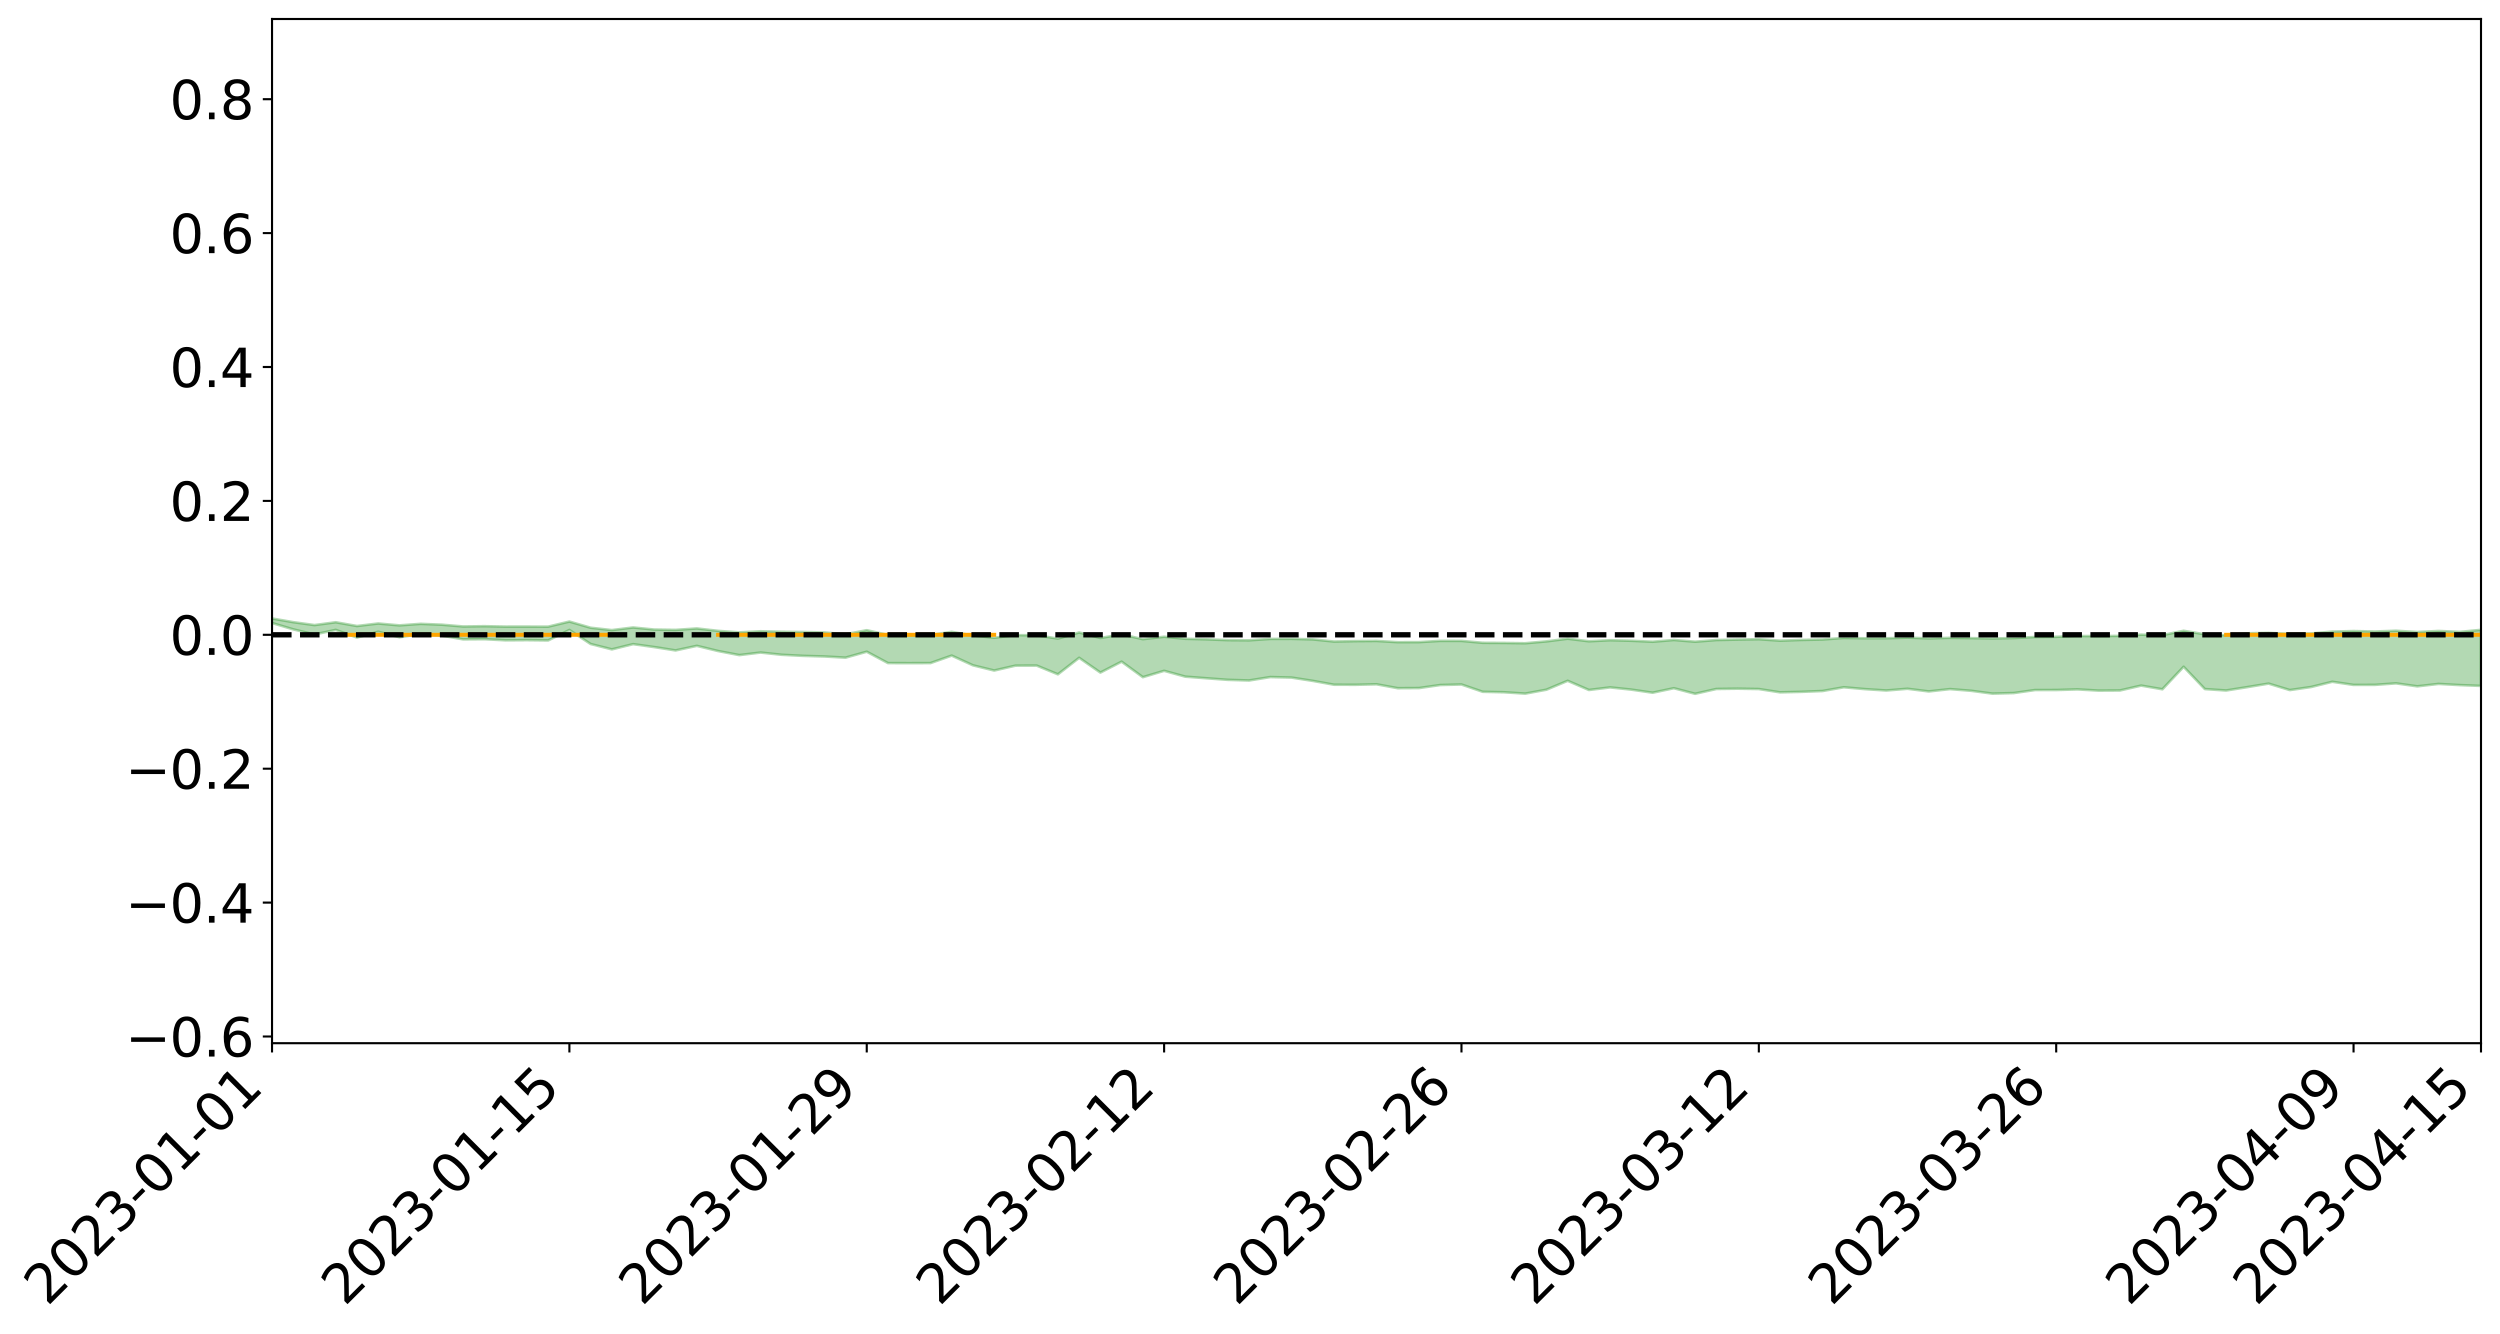 <?xml version="1.0" encoding="utf-8" standalone="no"?>
<!DOCTYPE svg PUBLIC "-//W3C//DTD SVG 1.1//EN"
  "http://www.w3.org/Graphics/SVG/1.1/DTD/svg11.dtd">
<svg xmlns:xlink="http://www.w3.org/1999/xlink" width="947.275pt" height="505.355pt" viewBox="0 0 947.275 505.355" xmlns="http://www.w3.org/2000/svg" version="1.1">
 <defs>
  <style type="text/css">*{stroke-linejoin: round; stroke-linecap: butt}</style>
 </defs>
 <g id="figure_1">
  <g id="patch_1">
   <path d="M 0 505.355 
L 947.275 505.355 
L 947.275 -0 
L 0 -0 
z
" style="fill: #ffffff"/>
  </g>
  <g id="axes_1">
   <g id="patch_2">
    <path d="M 103.075 395.28 
L 940.075 395.28 
L 940.075 7.2 
L 103.075 7.2 
z
" style="fill: #ffffff"/>
   </g>
   <g id="PolyCollection_1">
    <path d="M -4315.319 240.516 
L -4315.319 240.519 
L -4307.271 240.502 
L -4299.223 240.488 
L -4291.175 240.471 
L -4283.127 240.461 
L -4275.079 240.448 
L -4267.031 240.434 
L -4258.983 240.419 
L -4250.935 240.406 
L -4242.887 240.394 
L -4234.839 240.381 
L -4226.791 240.367 
L -4218.742 240.353 
L -4210.694 240.336 
L -4202.646 240.322 
L -4194.598 240.305 
L -4186.55 240.291 
L -4178.502 240.271 
L -4170.454 240.256 
L -4162.406 240.241 
L -4154.358 240.223 
L -4146.31 240.205 
L -4138.262 240.188 
L -4130.214 240.167 
L -4122.166 240.149 
L -4114.117 240.128 
L -4106.069 240.107 
L -4098.021 240.083 
L -4089.973 240.058 
L -4081.925 240.034 
L -4073.877 240.007 
L -4065.829 239.975 
L -4057.781 239.947 
L -4049.733 239.916 
L -4041.685 239.879 
L -4033.637 239.846 
L -4025.589 239.806 
L -4017.541 239.766 
L -4009.492 239.724 
L -4001.444 239.681 
L -3993.396 239.632 
L -3985.348 239.58 
L -3977.3 239.525 
L -3969.252 239.473 
L -3961.204 239.411 
L -3953.156 239.352 
L -3945.108 239.289 
L -3937.06 239.227 
L -3929.012 239.159 
L -3920.964 239.086 
L -3912.916 239.019 
L -3904.867 238.943 
L -3896.819 238.865 
L -3888.771 238.789 
L -3880.723 238.714 
L -3872.675 238.632 
L -3864.627 238.55 
L -3856.579 238.467 
L -3848.531 238.381 
L -3840.483 238.295 
L -3832.435 238.208 
L -3824.387 238.119 
L -3816.339 238.029 
L -3808.291 237.941 
L -3800.242 237.849 
L -3792.194 237.75 
L -3784.146 237.655 
L -3776.098 237.559 
L -3768.05 237.466 
L -3760.002 237.368 
L -3751.954 237.273 
L -3743.906 237.176 
L -3735.858 237.089 
L -3727.81 236.985 
L -3719.762 236.896 
L -3711.714 236.798 
L -3703.666 236.704 
L -3695.617 236.606 
L -3687.569 236.519 
L -3679.521 236.418 
L -3671.473 236.325 
L -3663.425 236.237 
L -3655.377 236.141 
L -3647.329 236.052 
L -3639.281 235.958 
L -3631.233 235.863 
L -3623.185 235.771 
L -3615.137 235.683 
L -3607.089 235.588 
L -3599.041 235.496 
L -3590.992 235.402 
L -3582.944 235.31 
L -3574.896 235.222 
L -3566.848 235.131 
L -3558.8 235.039 
L -3550.752 234.957 
L -3542.704 234.863 
L -3534.656 234.773 
L -3526.608 234.685 
L -3518.56 234.596 
L -3510.512 234.507 
L -3502.464 234.417 
L -3494.416 234.332 
L -3486.367 234.242 
L -3478.319 234.15 
L -3470.271 234.057 
L -3462.223 233.963 
L -3454.175 233.875 
L -3446.127 233.777 
L -3438.079 233.673 
L -3430.031 233.575 
L -3421.983 233.471 
L -3413.935 233.366 
L -3405.887 233.255 
L -3397.839 233.142 
L -3389.791 233.037 
L -3381.742 232.917 
L -3373.694 232.803 
L -3365.646 232.68 
L -3357.598 232.568 
L -3349.55 232.434 
L -3341.502 232.304 
L -3333.454 232.178 
L -3325.406 232.049 
L -3317.358 231.917 
L -3309.31 231.778 
L -3301.262 231.648 
L -3293.214 231.499 
L -3285.166 231.369 
L -3277.117 231.215 
L -3269.069 231.066 
L -3261.021 230.922 
L -3252.973 230.784 
L -3244.925 230.621 
L -3236.877 230.475 
L -3228.829 230.287 
L -3220.781 230.127 
L -3212.733 229.979 
L -3204.685 229.81 
L -3196.637 229.637 
L -3188.589 229.437 
L -3180.541 229.25 
L -3172.492 229.096 
L -3164.444 228.846 
L -3156.396 228.649 
L -3148.348 228.447 
L -3140.3 228.237 
L -3132.252 227.998 
L -3124.204 227.774 
L -3116.156 227.609 
L -3108.108 227.395 
L -3100.06 227.035 
L -3092.012 226.736 
L -3083.964 226.52 
L -3075.916 226.215 
L -3067.867 225.966 
L -3059.819 225.752 
L -3051.771 225.418 
L -3043.723 225.037 
L -3035.675 224.783 
L -3027.627 224.629 
L -3019.579 224.315 
L -3011.531 224.188 
L -3003.483 223.971 
L -2995.435 223.63 
L -2987.387 223.593 
L -2979.339 223.685 
L -2971.291 223.931 
L -2963.242 223.61 
L -2955.194 224.294 
L -2947.146 224.465 
L -2939.098 223.599 
L -2931.05 223.873 
L -2923.002 224.288 
L -2914.954 224.077 
L -2906.906 224.05 
L -2898.858 225.758 
L -2890.81 228.178 
L -2882.762 229.393 
L -2874.714 226.809 
L -2866.666 228.166 
L -2858.617 229.937 
L -2850.569 229.853 
L -2842.521 233.437 
L -2834.473 232.968 
L -2826.425 231.895 
L -2818.377 229.208 
L -2810.329 231.762 
L -2802.281 233.304 
L -2794.233 232.68 
L -2786.185 233.093 
L -2778.137 234.549 
L -2770.089 234.373 
L -2762.041 233.146 
L -2753.992 234.723 
L -2745.944 235.048 
L -2737.896 234.507 
L -2729.848 235.515 
L -2721.8 235.896 
L -2713.752 235.817 
L -2705.704 235.536 
L -2697.656 235.881 
L -2689.608 235.57 
L -2681.56 235.62 
L -2673.512 235.952 
L -2665.464 235.684 
L -2657.416 235.859 
L -2649.367 235.892 
L -2641.319 235.682 
L -2633.271 235.794 
L -2625.223 235.481 
L -2617.175 235.532 
L -2609.127 235.656 
L -2601.079 235.692 
L -2593.031 235.559 
L -2584.983 235.451 
L -2576.935 235.45 
L -2568.887 235.33 
L -2560.839 235.343 
L -2552.791 235.354 
L -2544.742 235.159 
L -2536.694 235.314 
L -2528.646 235.203 
L -2520.598 235.181 
L -2512.55 235.232 
L -2504.502 235.127 
L -2496.454 235.138 
L -2488.406 235.24 
L -2480.358 235.376 
L -2472.31 235.178 
L -2464.262 235.188 
L -2456.214 235.159 
L -2448.166 235.645 
L -2440.117 235.71 
L -2432.069 235.932 
L -2424.021 235.575 
L -2415.973 235.375 
L -2407.925 235.509 
L -2399.877 235.848 
L -2391.829 235.951 
L -2383.781 235.506 
L -2375.733 235.984 
L -2367.685 235.934 
L -2359.637 235.921 
L -2351.589 235.746 
L -2343.541 235.99 
L -2335.492 235.935 
L -2327.444 236.098 
L -2319.396 236.005 
L -2311.348 235.945 
L -2303.3 235.789 
L -2295.252 235.745 
L -2287.204 235.71 
L -2279.156 235.641 
L -2271.108 235.672 
L -2263.06 235.614 
L -2255.012 235.547 
L -2246.964 235.273 
L -2238.916 235.079 
L -2230.867 235.028 
L -2222.819 234.815 
L -2214.771 234.839 
L -2206.723 234.681 
L -2198.675 234.397 
L -2190.627 234.183 
L -2182.579 234.047 
L -2174.531 233.751 
L -2166.483 233.634 
L -2158.435 233.395 
L -2150.387 233.208 
L -2142.339 232.954 
L -2134.291 232.705 
L -2126.242 232.473 
L -2118.194 232.232 
L -2110.146 232.032 
L -2102.098 231.711 
L -2094.05 231.436 
L -2086.002 231.147 
L -2077.954 230.965 
L -2069.906 230.663 
L -2061.858 230.411 
L -2053.81 230.12 
L -2045.762 229.67 
L -2037.714 229.5 
L -2029.666 229.133 
L -2021.617 228.848 
L -2013.569 228.53 
L -2005.521 228.154 
L -1997.473 227.804 
L -1989.425 227.473 
L -1981.377 227.013 
L -1973.329 226.735 
L -1965.281 226.304 
L -1957.233 226.06 
L -1949.185 225.609 
L -1941.137 225.174 
L -1933.089 224.814 
L -1925.041 224.535 
L -1916.992 224.029 
L -1908.944 223.711 
L -1900.896 223.281 
L -1892.848 222.953 
L -1884.8 222.492 
L -1876.752 222.087 
L -1868.704 222.171 
L -1860.656 221.285 
L -1852.608 221.261 
L -1844.56 220.805 
L -1836.512 220.507 
L -1828.464 220.146 
L -1820.416 219.772 
L -1812.367 219.424 
L -1804.319 219.122 
L -1796.271 218.852 
L -1788.223 218.556 
L -1780.175 219.035 
L -1772.127 217.885 
L -1764.079 217.763 
L -1756.031 218.821 
L -1747.983 217.516 
L -1739.935 217.853 
L -1731.887 217.821 
L -1723.839 217.148 
L -1715.791 217.414 
L -1707.742 218.183 
L -1699.694 217.724 
L -1691.646 217.592 
L -1683.598 218.155 
L -1675.55 218.095 
L -1667.502 218.471 
L -1659.454 219.013 
L -1651.406 219.699 
L -1643.358 221.505 
L -1635.31 221.128 
L -1627.262 222.086 
L -1619.214 222.836 
L -1611.166 223.3 
L -1603.117 224.263 
L -1595.069 224.834 
L -1587.021 223.742 
L -1578.973 224.791 
L -1570.925 226.283 
L -1562.877 226.989 
L -1554.829 227.143 
L -1546.781 228.983 
L -1538.733 229.078 
L -1530.685 229.422 
L -1522.637 229.386 
L -1514.589 230.848 
L -1506.541 230.288 
L -1498.492 230.033 
L -1490.444 231.13 
L -1482.396 232.243 
L -1474.348 231.907 
L -1466.3 232.398 
L -1458.252 232.544 
L -1450.204 232.507 
L -1442.156 232.309 
L -1434.108 232.539 
L -1426.06 232.621 
L -1418.012 233.637 
L -1409.964 232.921 
L -1401.916 233.797 
L -1393.867 233.533 
L -1385.819 233.28 
L -1377.771 233.657 
L -1369.723 233.788 
L -1361.675 233.278 
L -1353.627 233.344 
L -1345.579 233.219 
L -1337.531 233.769 
L -1329.483 233.433 
L -1321.435 233.278 
L -1313.387 233.469 
L -1305.339 233.796 
L -1297.291 233.645 
L -1289.242 233.336 
L -1281.194 233.532 
L -1273.146 233.065 
L -1265.098 233.14 
L -1257.05 233.966 
L -1249.002 233.949 
L -1240.954 233.53 
L -1232.906 233.454 
L -1224.858 233.544 
L -1216.81 233.097 
L -1208.762 233.257 
L -1200.714 233.3 
L -1192.666 233.246 
L -1184.617 233.166 
L -1176.569 232.919 
L -1168.521 233.15 
L -1160.473 233.004 
L -1152.425 233.017 
L -1144.377 232.968 
L -1136.329 233.041 
L -1128.281 232.871 
L -1120.233 232.513 
L -1112.185 232.55 
L -1104.137 232.27 
L -1096.089 231.836 
L -1088.041 232.245 
L -1079.992 231.633 
L -1071.944 231.959 
L -1063.896 231.879 
L -1055.848 231.972 
L -1047.8 231.589 
L -1039.752 231.599 
L -1031.704 231.598 
L -1023.656 231.085 
L -1015.608 231.305 
L -1007.56 231.307 
L -999.512 231.346 
L -991.464 231.147 
L -983.416 231.299 
L -975.367 231.095 
L -967.319 230.96 
L -959.271 230.585 
L -951.223 230.497 
L -943.175 230.451 
L -935.127 230.323 
L -927.079 230.392 
L -919.031 230.322 
L -910.983 230.112 
L -902.935 230.172 
L -894.887 229.987 
L -886.839 230.134 
L -878.791 230.069 
L -870.742 230.168 
L -862.694 229.909 
L -854.646 229.36 
L -846.598 229.939 
L -838.55 229.949 
L -830.502 229.848 
L -822.454 229.755 
L -814.406 229.489 
L -806.358 229.486 
L -798.31 229.314 
L -790.262 229.377 
L -782.214 229.33 
L -774.166 229.039 
L -766.117 228.734 
L -758.069 229.243 
L -750.021 229.152 
L -741.973 228.779 
L -733.925 228.988 
L -725.877 228.447 
L -717.829 228.364 
L -709.781 228.504 
L -701.733 228.092 
L -693.685 228.816 
L -685.637 228.139 
L -677.589 227.706 
L -669.541 228.076 
L -661.492 228.237 
L -653.444 228.098 
L -645.396 228.324 
L -637.348 227.957 
L -629.3 228.537 
L -621.252 228.104 
L -613.204 228.189 
L -605.156 227.882 
L -597.108 227.488 
L -589.06 227.973 
L -581.012 228.837 
L -572.964 227.764 
L -564.916 227.869 
L -556.867 227.42 
L -548.819 227.723 
L -540.771 227.483 
L -532.723 227.266 
L -524.675 227.117 
L -516.627 227.577 
L -508.579 227.352 
L -500.531 227.687 
L -492.483 227.7 
L -484.435 226.499 
L -476.387 227.033 
L -468.339 226.88 
L -460.291 227.043 
L -452.242 227.043 
L -444.194 227.781 
L -436.146 228.082 
L -428.098 228.027 
L -420.05 228.895 
L -412.002 230.362 
L -403.954 228.533 
L -395.906 228.479 
L -387.858 228.482 
L -379.81 229.019 
L -371.762 229.113 
L -363.714 229.071 
L -355.666 230.275 
L -347.617 230.693 
L -339.569 229.243 
L -331.521 230.486 
L -323.473 229.82 
L -315.425 229.396 
L -307.377 230.923 
L -299.329 230.584 
L -291.281 231.561 
L -283.233 231.23 
L -275.185 230.531 
L -267.137 231.142 
L -259.089 231.126 
L -251.041 231.727 
L -242.992 231.321 
L -234.944 232.325 
L -226.896 231.576 
L -218.848 232.101 
L -210.8 231.977 
L -202.752 232.555 
L -194.704 231.585 
L -186.656 232.595 
L -178.608 232.522 
L -170.56 233.202 
L -162.512 233.55 
L -154.464 233.585 
L -146.416 233.324 
L -138.367 233.75 
L -130.319 234.712 
L -122.271 233.746 
L -114.223 233.59 
L -106.175 233.957 
L -98.127 234.554 
L -90.079 233.636 
L -82.031 233.241 
L -73.983 234.831 
L -65.935 236.455 
L -57.887 233.751 
L -49.839 234.245 
L -41.791 234.751 
L -33.742 234.613 
L -25.694 235.886 
L -17.646 235.96 
L -9.598 235.156 
L -1.55 235.788 
L 6.498 235.951 
L 14.546 234.394 
L 22.594 234.892 
L 30.642 234.194 
L 38.69 236.667 
L 46.738 239.075 
L 54.786 238.577 
L 62.834 236.542 
L 70.883 236.316 
L 78.931 236.388 
L 86.979 236.219 
L 95.027 238.328 
L 103.075 236.062 
L 111.123 238.468 
L 119.171 240.402 
L 127.219 238.669 
L 135.267 241.585 
L 143.315 239.368 
L 151.363 241.455 
L 159.411 240.281 
L 167.459 240.841 
L 175.508 242.26 
L 183.556 242.191 
L 191.604 242.622 
L 199.652 242.562 
L 207.7 242.666 
L 215.748 238.687 
L 223.796 244.016 
L 231.844 246.054 
L 239.892 244.068 
L 247.94 245.19 
L 255.988 246.452 
L 264.036 244.716 
L 272.084 246.675 
L 280.133 248.225 
L 288.181 247.256 
L 296.229 248.104 
L 304.277 248.514 
L 312.325 248.745 
L 320.373 249.191 
L 328.421 246.936 
L 336.469 251.25 
L 344.517 251.279 
L 352.565 251.25 
L 360.613 248.408 
L 368.661 252.094 
L 376.709 254.07 
L 384.758 252.223 
L 392.806 252.193 
L 400.854 255.501 
L 408.902 249.246 
L 416.95 254.841 
L 424.998 250.706 
L 433.046 256.59 
L 441.094 254.174 
L 449.142 256.394 
L 457.19 257.005 
L 465.238 257.598 
L 473.286 257.839 
L 481.334 256.549 
L 489.383 256.743 
L 497.431 257.99 
L 505.479 259.449 
L 513.527 259.479 
L 521.575 259.28 
L 529.623 260.764 
L 537.671 260.715 
L 545.719 259.564 
L 553.767 259.358 
L 561.815 262.123 
L 569.863 262.299 
L 577.911 262.818 
L 585.959 261.336 
L 594.008 257.959 
L 602.056 261.441 
L 610.104 260.461 
L 618.152 261.306 
L 626.2 262.473 
L 634.248 260.768 
L 642.296 262.882 
L 650.344 261.06 
L 658.392 260.947 
L 666.44 261.082 
L 674.488 262.33 
L 682.536 262.147 
L 690.584 261.83 
L 698.633 260.413 
L 706.681 261.118 
L 714.729 261.634 
L 722.777 260.982 
L 730.825 261.99 
L 738.873 261.104 
L 746.921 261.751 
L 754.969 262.82 
L 763.017 262.607 
L 771.065 261.464 
L 779.113 261.454 
L 787.161 261.212 
L 795.209 261.679 
L 803.258 261.628 
L 811.306 259.779 
L 819.354 261.171 
L 827.402 252.639 
L 835.45 261.093 
L 843.498 261.634 
L 851.546 260.355 
L 859.594 259.025 
L 867.642 261.474 
L 875.69 260.319 
L 883.738 258.327 
L 891.786 259.52 
L 899.834 259.506 
L 907.883 258.93 
L 915.931 260.06 
L 923.979 259.143 
L 932.027 259.585 
L 940.075 259.895 
L 940.075 238.659 
L 940.075 238.659 
L 932.027 239.433 
L 923.979 239.078 
L 915.931 239.489 
L 907.883 238.99 
L 899.834 239.291 
L 891.786 239.114 
L 883.738 239.326 
L 875.69 240.031 
L 867.642 240.186 
L 859.594 239.799 
L 851.546 239.97 
L 843.498 240.743 
L 835.45 240.348 
L 827.402 239.009 
L 819.354 240.664 
L 811.306 240.476 
L 803.258 240.936 
L 795.209 241.043 
L 787.161 240.982 
L 779.113 241.293 
L 771.065 241.365 
L 763.017 241.774 
L 754.969 241.935 
L 746.921 241.797 
L 738.873 241.681 
L 730.825 241.909 
L 722.777 241.601 
L 714.729 241.856 
L 706.681 241.863 
L 698.633 241.723 
L 690.584 242.314 
L 682.536 242.485 
L 674.488 242.761 
L 666.44 242.209 
L 658.392 242.346 
L 650.344 242.519 
L 642.296 243.147 
L 634.248 242.496 
L 626.2 243.16 
L 618.152 242.793 
L 610.104 242.59 
L 602.056 242.987 
L 594.008 242.011 
L 585.959 243.028 
L 577.911 243.736 
L 569.863 243.614 
L 561.815 243.568 
L 553.767 242.842 
L 545.719 242.832 
L 537.671 243.304 
L 529.623 243.324 
L 521.575 242.857 
L 513.527 242.931 
L 505.479 243.086 
L 497.431 242.277 
L 489.383 242.063 
L 481.334 242.089 
L 473.286 242.628 
L 465.238 242.562 
L 457.19 242.251 
L 449.142 242.041 
L 441.094 241.275 
L 433.046 242.191 
L 424.998 240.372 
L 416.95 241.741 
L 408.902 239.658 
L 400.854 241.977 
L 392.806 240.719 
L 384.758 240.659 
L 376.709 241.659 
L 368.661 240.776 
L 360.613 239.419 
L 352.565 240.616 
L 344.517 240.587 
L 336.469 240.593 
L 328.421 238.79 
L 320.373 240.329 
L 312.325 239.653 
L 304.277 239.475 
L 296.229 239.389 
L 288.181 239.191 
L 280.133 239.624 
L 272.084 239.036 
L 264.036 238.13 
L 255.988 238.674 
L 247.94 238.55 
L 239.892 237.76 
L 231.844 238.753 
L 223.796 237.855 
L 215.748 235.518 
L 207.7 237.446 
L 199.652 237.43 
L 191.604 237.433 
L 183.556 237.269 
L 175.508 237.383 
L 167.459 236.706 
L 159.411 236.381 
L 151.363 236.962 
L 143.315 236.248 
L 135.267 237.205 
L 127.219 235.781 
L 119.171 236.852 
L 111.123 235.746 
L 103.075 234.349 
L 95.027 235.796 
L 86.979 234.542 
L 78.931 234.682 
L 70.883 234.474 
L 62.834 234.693 
L 54.786 236.073 
L 46.738 236.364 
L 38.69 234.835 
L 30.642 233.34 
L 22.594 233.734 
L 14.546 233.273 
L 6.498 234.492 
L -1.55 234.375 
L -9.598 234.035 
L -17.646 234.425 
L -25.694 234.656 
L -33.742 233.696 
L -41.791 233.611 
L -49.839 233.277 
L -57.887 232.692 
L -65.935 234.903 
L -73.983 233.911 
L -82.031 231.881 
L -90.079 232.579 
L -98.127 233.488 
L -106.175 232.982 
L -114.223 232.529 
L -122.271 232.772 
L -130.319 233.419 
L -138.367 232.777 
L -146.416 232.228 
L -154.464 232.6 
L -162.512 232.284 
L -170.56 232.105 
L -178.608 230.959 
L -186.656 231.242 
L -194.704 229.696 
L -202.752 231.08 
L -210.8 230.374 
L -218.848 230.682 
L -226.896 230.022 
L -234.944 231.003 
L -242.992 229.598 
L -251.041 230.247 
L -259.089 229.407 
L -267.137 229.479 
L -275.185 228.712 
L -283.233 229.313 
L -291.281 230.228 
L -299.329 229.019 
L -307.377 229.34 
L -315.425 227.367 
L -323.473 228.155 
L -331.521 228.768 
L -339.569 227.262 
L -347.617 229.134 
L -355.666 228.899 
L -363.714 227.171 
L -371.762 227.275 
L -379.81 227.115 
L -387.858 226.441 
L -395.906 226.842 
L -403.954 226.784 
L -412.002 229.08 
L -420.05 227.417 
L -428.098 226.296 
L -436.146 226.314 
L -444.194 225.995 
L -452.242 225.173 
L -460.291 225.325 
L -468.339 224.857 
L -476.387 225.237 
L -484.435 224.576 
L -492.483 225.924 
L -500.531 226.001 
L -508.579 225.592 
L -516.627 225.831 
L -524.675 225.181 
L -532.723 225.479 
L -540.771 225.678 
L -548.819 226.022 
L -556.867 225.557 
L -564.916 226.146 
L -572.964 225.966 
L -581.012 227.161 
L -589.06 226.164 
L -597.108 225.572 
L -605.156 226.02 
L -613.204 226.274 
L -621.252 226.176 
L -629.3 226.782 
L -637.348 226.019 
L -645.396 226.464 
L -653.444 226.136 
L -661.492 226.256 
L -669.541 225.964 
L -677.589 225.55 
L -685.637 226.131 
L -693.685 226.87 
L -701.733 225.984 
L -709.781 226.459 
L -717.829 226.206 
L -725.877 226.385 
L -733.925 227.056 
L -741.973 226.757 
L -750.021 227.254 
L -758.069 227.351 
L -766.117 226.706 
L -774.166 227.049 
L -782.214 227.412 
L -790.262 227.498 
L -798.31 227.459 
L -806.358 227.678 
L -814.406 227.618 
L -822.454 227.977 
L -830.502 228.071 
L -838.55 228.134 
L -846.598 228.176 
L -854.646 227.375 
L -862.694 228.153 
L -870.742 228.456 
L -878.791 228.309 
L -886.839 228.309 
L -894.887 228.268 
L -902.935 228.478 
L -910.983 228.375 
L -919.031 228.678 
L -927.079 228.747 
L -935.127 228.64 
L -943.175 228.723 
L -951.223 228.853 
L -959.271 228.992 
L -967.319 229.547 
L -975.367 229.593 
L -983.416 229.783 
L -991.464 229.553 
L -999.512 229.732 
L -1007.56 229.64 
L -1015.608 229.615 
L -1023.656 229.175 
L -1031.704 229.927 
L -1039.752 229.853 
L -1047.8 229.783 
L -1055.848 230.176 
L -1063.896 229.965 
L -1071.944 230.028 
L -1079.992 229.627 
L -1088.041 230.197 
L -1096.089 229.73 
L -1104.137 230.307 
L -1112.185 230.592 
L -1120.233 230.543 
L -1128.281 230.993 
L -1136.329 231.231 
L -1144.377 231.062 
L -1152.425 231.133 
L -1160.473 231.052 
L -1168.521 231.244 
L -1176.569 230.934 
L -1184.617 231.262 
L -1192.666 231.448 
L -1200.714 231.485 
L -1208.762 231.457 
L -1216.81 231.325 
L -1224.858 231.807 
L -1232.906 231.748 
L -1240.954 231.906 
L -1249.002 232.34 
L -1257.05 232.364 
L -1265.098 231.599 
L -1273.146 231.57 
L -1281.194 232.059 
L -1289.242 231.944 
L -1297.291 232.252 
L -1305.339 232.453 
L -1313.387 232.138 
L -1321.435 232.085 
L -1329.483 232.247 
L -1337.531 232.623 
L -1345.579 231.975 
L -1353.627 232.049 
L -1361.675 231.889 
L -1369.723 232.457 
L -1377.771 232.196 
L -1385.819 231.786 
L -1393.867 232.007 
L -1401.916 232.306 
L -1409.964 231.258 
L -1418.012 232.026 
L -1426.06 230.771 
L -1434.108 230.575 
L -1442.156 230.191 
L -1450.204 230.292 
L -1458.252 230.311 
L -1466.3 230.122 
L -1474.348 229.367 
L -1482.396 229.604 
L -1490.444 228.229 
L -1498.492 226.39 
L -1506.541 226.844 
L -1514.589 227.605 
L -1522.637 225.401 
L -1530.685 225.637 
L -1538.733 224.988 
L -1546.781 224.83 
L -1554.829 222.213 
L -1562.877 221.836 
L -1570.925 220.9 
L -1578.973 218.913 
L -1587.021 217.316 
L -1595.069 218.885 
L -1603.117 218.008 
L -1611.166 216.644 
L -1619.214 216.075 
L -1627.262 215.104 
L -1635.31 213.815 
L -1643.358 214.287 
L -1651.406 212.112 
L -1659.454 210.966 
L -1667.502 210.448 
L -1675.55 210.02 
L -1683.598 210.24 
L -1691.646 209.71 
L -1699.694 210.149 
L -1707.742 210.73 
L -1715.791 209.715 
L -1723.839 209.611 
L -1731.887 210.566 
L -1739.935 210.773 
L -1747.983 210.389 
L -1756.031 212.355 
L -1764.079 210.951 
L -1772.127 211.407 
L -1780.175 212.896 
L -1788.223 212.453 
L -1796.271 212.984 
L -1804.319 213.455 
L -1812.367 214.012 
L -1820.416 214.538 
L -1828.464 215.136 
L -1836.512 215.685 
L -1844.56 216.126 
L -1852.608 216.847 
L -1860.656 216.989 
L -1868.704 218.16 
L -1876.752 218.165 
L -1884.8 218.727 
L -1892.848 219.389 
L -1900.896 219.869 
L -1908.944 220.499 
L -1916.992 220.933 
L -1925.041 221.628 
L -1933.089 222.026 
L -1941.137 222.553 
L -1949.185 223.12 
L -1957.233 223.717 
L -1965.281 224.074 
L -1973.329 224.66 
L -1981.377 225.005 
L -1989.425 225.603 
L -1997.473 226.037 
L -2005.521 226.521 
L -2013.569 226.985 
L -2021.617 227.417 
L -2029.666 227.781 
L -2037.714 228.267 
L -2045.762 228.489 
L -2053.81 229.07 
L -2061.858 229.457 
L -2069.906 229.763 
L -2077.954 230.169 
L -2086.002 230.364 
L -2094.05 230.619 
L -2102.098 230.885 
L -2110.146 231.188 
L -2118.194 231.395 
L -2126.242 231.598 
L -2134.291 231.83 
L -2142.339 232.051 
L -2150.387 232.297 
L -2158.435 232.473 
L -2166.483 232.674 
L -2174.531 232.82 
L -2182.579 233.064 
L -2190.627 233.212 
L -2198.675 233.393 
L -2206.723 233.646 
L -2214.771 233.79 
L -2222.819 233.758 
L -2230.867 233.951 
L -2238.916 233.999 
L -2246.964 234.183 
L -2255.012 234.413 
L -2263.06 234.483 
L -2271.108 234.544 
L -2279.156 234.477 
L -2287.204 234.548 
L -2295.252 234.552 
L -2303.3 234.565 
L -2311.348 234.709 
L -2319.396 234.753 
L -2327.444 234.86 
L -2335.492 234.653 
L -2343.541 234.672 
L -2351.589 234.404 
L -2359.637 234.592 
L -2367.685 234.546 
L -2375.733 234.661 
L -2383.781 234.141 
L -2391.829 234.581 
L -2399.877 234.454 
L -2407.925 234.07 
L -2415.973 233.911 
L -2424.021 234.1 
L -2432.069 234.487 
L -2440.117 234.222 
L -2448.166 234.132 
L -2456.214 233.581 
L -2464.262 233.498 
L -2472.31 233.558 
L -2480.358 233.771 
L -2488.406 233.602 
L -2496.454 233.469 
L -2504.502 233.442 
L -2512.55 233.549 
L -2520.598 233.439 
L -2528.646 233.484 
L -2536.694 233.604 
L -2544.742 233.408 
L -2552.791 233.616 
L -2560.839 233.597 
L -2568.887 233.571 
L -2576.935 233.686 
L -2584.983 233.673 
L -2593.031 233.81 
L -2601.079 233.965 
L -2609.127 233.917 
L -2617.175 233.782 
L -2625.223 233.674 
L -2633.271 234.067 
L -2641.319 233.944 
L -2649.367 234.195 
L -2657.416 234.155 
L -2665.464 233.997 
L -2673.512 234.247 
L -2681.56 233.931 
L -2689.608 233.904 
L -2697.656 234.235 
L -2705.704 233.927 
L -2713.752 234.24 
L -2721.8 234.313 
L -2729.848 233.978 
L -2737.896 232.996 
L -2745.944 233.563 
L -2753.992 233.238 
L -2762.041 231.796 
L -2770.089 232.959 
L -2778.137 233.17 
L -2786.185 231.833 
L -2794.233 231.442 
L -2802.281 232.104 
L -2810.329 230.615 
L -2818.377 227.926 
L -2826.425 230.808 
L -2834.473 231.879 
L -2842.521 232.375 
L -2850.569 228.749 
L -2858.617 228.863 
L -2866.666 227.033 
L -2874.714 225.621 
L -2882.762 228.379 
L -2890.81 227.138 
L -2898.858 224.629 
L -2906.906 222.872 
L -2914.954 222.946 
L -2923.002 223.212 
L -2931.05 222.814 
L -2939.098 222.565 
L -2947.146 223.512 
L -2955.194 223.362 
L -2963.242 222.687 
L -2971.291 223.047 
L -2979.339 222.751 
L -2987.387 222.619 
L -2995.435 222.609 
L -3003.483 222.964 
L -3011.531 223.16 
L -3019.579 223.262 
L -3027.627 223.567 
L -3035.675 223.697 
L -3043.723 223.941 
L -3051.771 224.342 
L -3059.819 224.654 
L -3067.867 224.856 
L -3075.916 225.084 
L -3083.964 225.397 
L -3092.012 225.583 
L -3100.06 225.883 
L -3108.108 226.252 
L -3116.156 226.467 
L -3124.204 226.608 
L -3132.252 226.833 
L -3140.3 227.065 
L -3148.348 227.274 
L -3156.396 227.473 
L -3164.444 227.665 
L -3172.492 227.936 
L -3180.541 228.069 
L -3188.589 228.265 
L -3196.637 228.471 
L -3204.685 228.647 
L -3212.733 228.82 
L -3220.781 228.965 
L -3228.829 229.118 
L -3236.877 229.328 
L -3244.925 229.469 
L -3252.973 229.638 
L -3261.021 229.773 
L -3269.069 229.926 
L -3277.117 230.084 
L -3285.166 230.244 
L -3293.214 230.378 
L -3301.262 230.538 
L -3309.31 230.674 
L -3317.358 230.82 
L -3325.406 230.955 
L -3333.454 231.096 
L -3341.502 231.226 
L -3349.55 231.366 
L -3357.598 231.517 
L -3365.646 231.631 
L -3373.694 231.776 
L -3381.742 231.9 
L -3389.791 232.044 
L -3397.839 232.149 
L -3405.887 232.283 
L -3413.935 232.411 
L -3421.983 232.533 
L -3430.031 232.657 
L -3438.079 232.771 
L -3446.127 232.905 
L -3454.175 233.025 
L -3462.223 233.123 
L -3470.271 233.241 
L -3478.319 233.358 
L -3486.367 233.475 
L -3494.416 233.587 
L -3502.464 233.691 
L -3510.512 233.805 
L -3518.56 233.918 
L -3526.608 234.03 
L -3534.656 234.142 
L -3542.704 234.257 
L -3550.752 234.377 
L -3558.8 234.479 
L -3566.848 234.596 
L -3574.896 234.711 
L -3582.944 234.821 
L -3590.992 234.934 
L -3599.041 235.05 
L -3607.089 235.162 
L -3615.137 235.279 
L -3623.185 235.386 
L -3631.233 235.494 
L -3639.281 235.609 
L -3647.329 235.72 
L -3655.377 235.824 
L -3663.425 235.935 
L -3671.473 236.036 
L -3679.521 236.143 
L -3687.569 236.259 
L -3695.617 236.356 
L -3703.666 236.466 
L -3711.714 236.569 
L -3719.762 236.678 
L -3727.81 236.775 
L -3735.858 236.89 
L -3743.906 236.984 
L -3751.954 237.09 
L -3760.002 237.193 
L -3768.05 237.299 
L -3776.098 237.4 
L -3784.146 237.502 
L -3792.194 237.605 
L -3800.242 237.711 
L -3808.291 237.805 
L -3816.339 237.894 
L -3824.387 237.985 
L -3832.435 238.077 
L -3840.483 238.166 
L -3848.531 238.257 
L -3856.579 238.346 
L -3864.627 238.432 
L -3872.675 238.519 
L -3880.723 238.605 
L -3888.771 238.683 
L -3896.819 238.763 
L -3904.867 238.848 
L -3912.916 238.927 
L -3920.964 238.998 
L -3929.012 239.077 
L -3937.06 239.148 
L -3945.108 239.214 
L -3953.156 239.28 
L -3961.204 239.342 
L -3969.252 239.41 
L -3977.3 239.465 
L -3985.348 239.524 
L -3993.396 239.579 
L -4001.444 239.63 
L -4009.492 239.677 
L -4017.541 239.719 
L -4025.589 239.761 
L -4033.637 239.803 
L -4041.685 239.837 
L -4049.733 239.876 
L -4057.781 239.908 
L -4065.829 239.936 
L -4073.877 239.969 
L -4081.925 239.998 
L -4089.973 240.022 
L -4098.021 240.047 
L -4106.069 240.072 
L -4114.117 240.094 
L -4122.166 240.116 
L -4130.214 240.133 
L -4138.262 240.155 
L -4146.31 240.173 
L -4154.358 240.191 
L -4162.406 240.21 
L -4170.454 240.226 
L -4178.502 240.242 
L -4186.55 240.264 
L -4194.598 240.279 
L -4202.646 240.298 
L -4210.694 240.313 
L -4218.742 240.333 
L -4226.791 240.349 
L -4234.839 240.366 
L -4242.887 240.381 
L -4250.935 240.394 
L -4258.983 240.409 
L -4267.031 240.427 
L -4275.079 240.444 
L -4283.127 240.458 
L -4291.175 240.469 
L -4299.223 240.486 
L -4307.271 240.5 
L -4315.319 240.516 
z
" clip-path="url(#p76671e75c2)" style="fill: #008000; fill-opacity: 0.3; stroke: #008000; stroke-opacity: 0.3"/>
   </g>
   <g id="matplotlib.axis_1">
    <g id="xtick_1">
     <g id="line2d_1">
      <defs>
       <path id="m2f3137d55a" d="M 0 0 
L 0 3.5 
" style="stroke: #000000; stroke-width: 0.8"/>
      </defs>
      <g>
       <use xlink:href="#m2f3137d55a" x="103.075" y="395.28" style="stroke: #000000; stroke-width: 0.8"/>
      </g>
     </g>
     <g id="text_1">
      <!-- 2023-01-01 -->
      <g transform="translate(17.946 495.214) rotate(-45) scale(0.2 -0.2)">
       <defs>
        <path id="DejaVuSans-32" d="M 1228 531 
L 3431 531 
L 3431 0 
L 469 0 
L 469 531 
Q 828 903 1448 1529 
Q 2069 2156 2228 2338 
Q 2531 2678 2651 2914 
Q 2772 3150 2772 3378 
Q 2772 3750 2511 3984 
Q 2250 4219 1831 4219 
Q 1534 4219 1204 4116 
Q 875 4013 500 3803 
L 500 4441 
Q 881 4594 1212 4672 
Q 1544 4750 1819 4750 
Q 2544 4750 2975 4387 
Q 3406 4025 3406 3419 
Q 3406 3131 3298 2873 
Q 3191 2616 2906 2266 
Q 2828 2175 2409 1742 
Q 1991 1309 1228 531 
z
" transform="scale(0.016)"/>
        <path id="DejaVuSans-30" d="M 2034 4250 
Q 1547 4250 1301 3770 
Q 1056 3291 1056 2328 
Q 1056 1369 1301 889 
Q 1547 409 2034 409 
Q 2525 409 2770 889 
Q 3016 1369 3016 2328 
Q 3016 3291 2770 3770 
Q 2525 4250 2034 4250 
z
M 2034 4750 
Q 2819 4750 3233 4129 
Q 3647 3509 3647 2328 
Q 3647 1150 3233 529 
Q 2819 -91 2034 -91 
Q 1250 -91 836 529 
Q 422 1150 422 2328 
Q 422 3509 836 4129 
Q 1250 4750 2034 4750 
z
" transform="scale(0.016)"/>
        <path id="DejaVuSans-33" d="M 2597 2516 
Q 3050 2419 3304 2112 
Q 3559 1806 3559 1356 
Q 3559 666 3084 287 
Q 2609 -91 1734 -91 
Q 1441 -91 1130 -33 
Q 819 25 488 141 
L 488 750 
Q 750 597 1062 519 
Q 1375 441 1716 441 
Q 2309 441 2620 675 
Q 2931 909 2931 1356 
Q 2931 1769 2642 2001 
Q 2353 2234 1838 2234 
L 1294 2234 
L 1294 2753 
L 1863 2753 
Q 2328 2753 2575 2939 
Q 2822 3125 2822 3475 
Q 2822 3834 2567 4026 
Q 2313 4219 1838 4219 
Q 1578 4219 1281 4162 
Q 984 4106 628 3988 
L 628 4550 
Q 988 4650 1302 4700 
Q 1616 4750 1894 4750 
Q 2613 4750 3031 4423 
Q 3450 4097 3450 3541 
Q 3450 3153 3228 2886 
Q 3006 2619 2597 2516 
z
" transform="scale(0.016)"/>
        <path id="DejaVuSans-2d" d="M 313 2009 
L 1997 2009 
L 1997 1497 
L 313 1497 
L 313 2009 
z
" transform="scale(0.016)"/>
        <path id="DejaVuSans-31" d="M 794 531 
L 1825 531 
L 1825 4091 
L 703 3866 
L 703 4441 
L 1819 4666 
L 2450 4666 
L 2450 531 
L 3481 531 
L 3481 0 
L 794 0 
L 794 531 
z
" transform="scale(0.016)"/>
       </defs>
       <use xlink:href="#DejaVuSans-32"/>
       <use xlink:href="#DejaVuSans-30" x="63.623"/>
       <use xlink:href="#DejaVuSans-32" x="127.246"/>
       <use xlink:href="#DejaVuSans-33" x="190.869"/>
       <use xlink:href="#DejaVuSans-2d" x="254.492"/>
       <use xlink:href="#DejaVuSans-30" x="290.576"/>
       <use xlink:href="#DejaVuSans-31" x="354.199"/>
       <use xlink:href="#DejaVuSans-2d" x="417.822"/>
       <use xlink:href="#DejaVuSans-30" x="453.906"/>
       <use xlink:href="#DejaVuSans-31" x="517.529"/>
      </g>
     </g>
    </g>
    <g id="xtick_2">
     <g id="line2d_2">
      <g>
       <use xlink:href="#m2f3137d55a" x="215.748" y="395.28" style="stroke: #000000; stroke-width: 0.8"/>
      </g>
     </g>
     <g id="text_2">
      <!-- 2023-01-15 -->
      <g transform="translate(130.619 495.214) rotate(-45) scale(0.2 -0.2)">
       <defs>
        <path id="DejaVuSans-35" d="M 691 4666 
L 3169 4666 
L 3169 4134 
L 1269 4134 
L 1269 2991 
Q 1406 3038 1543 3061 
Q 1681 3084 1819 3084 
Q 2600 3084 3056 2656 
Q 3513 2228 3513 1497 
Q 3513 744 3044 326 
Q 2575 -91 1722 -91 
Q 1428 -91 1123 -41 
Q 819 9 494 109 
L 494 744 
Q 775 591 1075 516 
Q 1375 441 1709 441 
Q 2250 441 2565 725 
Q 2881 1009 2881 1497 
Q 2881 1984 2565 2268 
Q 2250 2553 1709 2553 
Q 1456 2553 1204 2497 
Q 953 2441 691 2322 
L 691 4666 
z
" transform="scale(0.016)"/>
       </defs>
       <use xlink:href="#DejaVuSans-32"/>
       <use xlink:href="#DejaVuSans-30" x="63.623"/>
       <use xlink:href="#DejaVuSans-32" x="127.246"/>
       <use xlink:href="#DejaVuSans-33" x="190.869"/>
       <use xlink:href="#DejaVuSans-2d" x="254.492"/>
       <use xlink:href="#DejaVuSans-30" x="290.576"/>
       <use xlink:href="#DejaVuSans-31" x="354.199"/>
       <use xlink:href="#DejaVuSans-2d" x="417.822"/>
       <use xlink:href="#DejaVuSans-31" x="453.906"/>
       <use xlink:href="#DejaVuSans-35" x="517.529"/>
      </g>
     </g>
    </g>
    <g id="xtick_3">
     <g id="line2d_3">
      <g>
       <use xlink:href="#m2f3137d55a" x="328.421" y="395.28" style="stroke: #000000; stroke-width: 0.8"/>
      </g>
     </g>
     <g id="text_3">
      <!-- 2023-01-29 -->
      <g transform="translate(243.292 495.214) rotate(-45) scale(0.2 -0.2)">
       <defs>
        <path id="DejaVuSans-39" d="M 703 97 
L 703 672 
Q 941 559 1184 500 
Q 1428 441 1663 441 
Q 2288 441 2617 861 
Q 2947 1281 2994 2138 
Q 2813 1869 2534 1725 
Q 2256 1581 1919 1581 
Q 1219 1581 811 2004 
Q 403 2428 403 3163 
Q 403 3881 828 4315 
Q 1253 4750 1959 4750 
Q 2769 4750 3195 4129 
Q 3622 3509 3622 2328 
Q 3622 1225 3098 567 
Q 2575 -91 1691 -91 
Q 1453 -91 1209 -44 
Q 966 3 703 97 
z
M 1959 2075 
Q 2384 2075 2632 2365 
Q 2881 2656 2881 3163 
Q 2881 3666 2632 3958 
Q 2384 4250 1959 4250 
Q 1534 4250 1286 3958 
Q 1038 3666 1038 3163 
Q 1038 2656 1286 2365 
Q 1534 2075 1959 2075 
z
" transform="scale(0.016)"/>
       </defs>
       <use xlink:href="#DejaVuSans-32"/>
       <use xlink:href="#DejaVuSans-30" x="63.623"/>
       <use xlink:href="#DejaVuSans-32" x="127.246"/>
       <use xlink:href="#DejaVuSans-33" x="190.869"/>
       <use xlink:href="#DejaVuSans-2d" x="254.492"/>
       <use xlink:href="#DejaVuSans-30" x="290.576"/>
       <use xlink:href="#DejaVuSans-31" x="354.199"/>
       <use xlink:href="#DejaVuSans-2d" x="417.822"/>
       <use xlink:href="#DejaVuSans-32" x="453.906"/>
       <use xlink:href="#DejaVuSans-39" x="517.529"/>
      </g>
     </g>
    </g>
    <g id="xtick_4">
     <g id="line2d_4">
      <g>
       <use xlink:href="#m2f3137d55a" x="441.094" y="395.28" style="stroke: #000000; stroke-width: 0.8"/>
      </g>
     </g>
     <g id="text_4">
      <!-- 2023-02-12 -->
      <g transform="translate(355.965 495.214) rotate(-45) scale(0.2 -0.2)">
       <use xlink:href="#DejaVuSans-32"/>
       <use xlink:href="#DejaVuSans-30" x="63.623"/>
       <use xlink:href="#DejaVuSans-32" x="127.246"/>
       <use xlink:href="#DejaVuSans-33" x="190.869"/>
       <use xlink:href="#DejaVuSans-2d" x="254.492"/>
       <use xlink:href="#DejaVuSans-30" x="290.576"/>
       <use xlink:href="#DejaVuSans-32" x="354.199"/>
       <use xlink:href="#DejaVuSans-2d" x="417.822"/>
       <use xlink:href="#DejaVuSans-31" x="453.906"/>
       <use xlink:href="#DejaVuSans-32" x="517.529"/>
      </g>
     </g>
    </g>
    <g id="xtick_5">
     <g id="line2d_5">
      <g>
       <use xlink:href="#m2f3137d55a" x="553.767" y="395.28" style="stroke: #000000; stroke-width: 0.8"/>
      </g>
     </g>
     <g id="text_5">
      <!-- 2023-02-26 -->
      <g transform="translate(468.638 495.214) rotate(-45) scale(0.2 -0.2)">
       <defs>
        <path id="DejaVuSans-36" d="M 2113 2584 
Q 1688 2584 1439 2293 
Q 1191 2003 1191 1497 
Q 1191 994 1439 701 
Q 1688 409 2113 409 
Q 2538 409 2786 701 
Q 3034 994 3034 1497 
Q 3034 2003 2786 2293 
Q 2538 2584 2113 2584 
z
M 3366 4563 
L 3366 3988 
Q 3128 4100 2886 4159 
Q 2644 4219 2406 4219 
Q 1781 4219 1451 3797 
Q 1122 3375 1075 2522 
Q 1259 2794 1537 2939 
Q 1816 3084 2150 3084 
Q 2853 3084 3261 2657 
Q 3669 2231 3669 1497 
Q 3669 778 3244 343 
Q 2819 -91 2113 -91 
Q 1303 -91 875 529 
Q 447 1150 447 2328 
Q 447 3434 972 4092 
Q 1497 4750 2381 4750 
Q 2619 4750 2861 4703 
Q 3103 4656 3366 4563 
z
" transform="scale(0.016)"/>
       </defs>
       <use xlink:href="#DejaVuSans-32"/>
       <use xlink:href="#DejaVuSans-30" x="63.623"/>
       <use xlink:href="#DejaVuSans-32" x="127.246"/>
       <use xlink:href="#DejaVuSans-33" x="190.869"/>
       <use xlink:href="#DejaVuSans-2d" x="254.492"/>
       <use xlink:href="#DejaVuSans-30" x="290.576"/>
       <use xlink:href="#DejaVuSans-32" x="354.199"/>
       <use xlink:href="#DejaVuSans-2d" x="417.822"/>
       <use xlink:href="#DejaVuSans-32" x="453.906"/>
       <use xlink:href="#DejaVuSans-36" x="517.529"/>
      </g>
     </g>
    </g>
    <g id="xtick_6">
     <g id="line2d_6">
      <g>
       <use xlink:href="#m2f3137d55a" x="666.44" y="395.28" style="stroke: #000000; stroke-width: 0.8"/>
      </g>
     </g>
     <g id="text_6">
      <!-- 2023-03-12 -->
      <g transform="translate(581.311 495.214) rotate(-45) scale(0.2 -0.2)">
       <use xlink:href="#DejaVuSans-32"/>
       <use xlink:href="#DejaVuSans-30" x="63.623"/>
       <use xlink:href="#DejaVuSans-32" x="127.246"/>
       <use xlink:href="#DejaVuSans-33" x="190.869"/>
       <use xlink:href="#DejaVuSans-2d" x="254.492"/>
       <use xlink:href="#DejaVuSans-30" x="290.576"/>
       <use xlink:href="#DejaVuSans-33" x="354.199"/>
       <use xlink:href="#DejaVuSans-2d" x="417.822"/>
       <use xlink:href="#DejaVuSans-31" x="453.906"/>
       <use xlink:href="#DejaVuSans-32" x="517.529"/>
      </g>
     </g>
    </g>
    <g id="xtick_7">
     <g id="line2d_7">
      <g>
       <use xlink:href="#m2f3137d55a" x="779.113" y="395.28" style="stroke: #000000; stroke-width: 0.8"/>
      </g>
     </g>
     <g id="text_7">
      <!-- 2023-03-26 -->
      <g transform="translate(693.984 495.214) rotate(-45) scale(0.2 -0.2)">
       <use xlink:href="#DejaVuSans-32"/>
       <use xlink:href="#DejaVuSans-30" x="63.623"/>
       <use xlink:href="#DejaVuSans-32" x="127.246"/>
       <use xlink:href="#DejaVuSans-33" x="190.869"/>
       <use xlink:href="#DejaVuSans-2d" x="254.492"/>
       <use xlink:href="#DejaVuSans-30" x="290.576"/>
       <use xlink:href="#DejaVuSans-33" x="354.199"/>
       <use xlink:href="#DejaVuSans-2d" x="417.822"/>
       <use xlink:href="#DejaVuSans-32" x="453.906"/>
       <use xlink:href="#DejaVuSans-36" x="517.529"/>
      </g>
     </g>
    </g>
    <g id="xtick_8">
     <g id="line2d_8">
      <g>
       <use xlink:href="#m2f3137d55a" x="891.786" y="395.28" style="stroke: #000000; stroke-width: 0.8"/>
      </g>
     </g>
     <g id="text_8">
      <!-- 2023-04-09 -->
      <g transform="translate(806.657 495.214) rotate(-45) scale(0.2 -0.2)">
       <defs>
        <path id="DejaVuSans-34" d="M 2419 4116 
L 825 1625 
L 2419 1625 
L 2419 4116 
z
M 2253 4666 
L 3047 4666 
L 3047 1625 
L 3713 1625 
L 3713 1100 
L 3047 1100 
L 3047 0 
L 2419 0 
L 2419 1100 
L 313 1100 
L 313 1709 
L 2253 4666 
z
" transform="scale(0.016)"/>
       </defs>
       <use xlink:href="#DejaVuSans-32"/>
       <use xlink:href="#DejaVuSans-30" x="63.623"/>
       <use xlink:href="#DejaVuSans-32" x="127.246"/>
       <use xlink:href="#DejaVuSans-33" x="190.869"/>
       <use xlink:href="#DejaVuSans-2d" x="254.492"/>
       <use xlink:href="#DejaVuSans-30" x="290.576"/>
       <use xlink:href="#DejaVuSans-34" x="354.199"/>
       <use xlink:href="#DejaVuSans-2d" x="417.822"/>
       <use xlink:href="#DejaVuSans-30" x="453.906"/>
       <use xlink:href="#DejaVuSans-39" x="517.529"/>
      </g>
     </g>
    </g>
    <g id="xtick_9">
     <g id="line2d_9">
      <g>
       <use xlink:href="#m2f3137d55a" x="940.075" y="395.28" style="stroke: #000000; stroke-width: 0.8"/>
      </g>
     </g>
     <g id="text_9">
      <!-- 2023-04-15 -->
      <g transform="translate(854.946 495.214) rotate(-45) scale(0.2 -0.2)">
       <use xlink:href="#DejaVuSans-32"/>
       <use xlink:href="#DejaVuSans-30" x="63.623"/>
       <use xlink:href="#DejaVuSans-32" x="127.246"/>
       <use xlink:href="#DejaVuSans-33" x="190.869"/>
       <use xlink:href="#DejaVuSans-2d" x="254.492"/>
       <use xlink:href="#DejaVuSans-30" x="290.576"/>
       <use xlink:href="#DejaVuSans-34" x="354.199"/>
       <use xlink:href="#DejaVuSans-2d" x="417.822"/>
       <use xlink:href="#DejaVuSans-31" x="453.906"/>
       <use xlink:href="#DejaVuSans-35" x="517.529"/>
      </g>
     </g>
    </g>
   </g>
   <g id="matplotlib.axis_2">
    <g id="ytick_1">
     <g id="line2d_10">
      <defs>
       <path id="mc5c29488dd" d="M 0 0 
L -3.5 0 
" style="stroke: #000000; stroke-width: 0.8"/>
      </defs>
      <g>
       <use xlink:href="#mc5c29488dd" x="103.075" y="392.742" style="stroke: #000000; stroke-width: 0.8"/>
      </g>
     </g>
     <g id="text_10">
      <!-- −0.6 -->
      <g transform="translate(47.509 400.34) scale(0.2 -0.2)">
       <defs>
        <path id="DejaVuSans-2212" d="M 678 2272 
L 4684 2272 
L 4684 1741 
L 678 1741 
L 678 2272 
z
" transform="scale(0.016)"/>
        <path id="DejaVuSans-2e" d="M 684 794 
L 1344 794 
L 1344 0 
L 684 0 
L 684 794 
z
" transform="scale(0.016)"/>
       </defs>
       <use xlink:href="#DejaVuSans-2212"/>
       <use xlink:href="#DejaVuSans-30" x="83.789"/>
       <use xlink:href="#DejaVuSans-2e" x="147.412"/>
       <use xlink:href="#DejaVuSans-36" x="179.199"/>
      </g>
     </g>
    </g>
    <g id="ytick_2">
     <g id="line2d_11">
      <g>
       <use xlink:href="#mc5c29488dd" x="103.075" y="342.005" style="stroke: #000000; stroke-width: 0.8"/>
      </g>
     </g>
     <g id="text_11">
      <!-- −0.4 -->
      <g transform="translate(47.509 349.604) scale(0.2 -0.2)">
       <use xlink:href="#DejaVuSans-2212"/>
       <use xlink:href="#DejaVuSans-30" x="83.789"/>
       <use xlink:href="#DejaVuSans-2e" x="147.412"/>
       <use xlink:href="#DejaVuSans-34" x="179.199"/>
      </g>
     </g>
    </g>
    <g id="ytick_3">
     <g id="line2d_12">
      <g>
       <use xlink:href="#mc5c29488dd" x="103.075" y="291.269" style="stroke: #000000; stroke-width: 0.8"/>
      </g>
     </g>
     <g id="text_12">
      <!-- −0.2 -->
      <g transform="translate(47.509 298.867) scale(0.2 -0.2)">
       <use xlink:href="#DejaVuSans-2212"/>
       <use xlink:href="#DejaVuSans-30" x="83.789"/>
       <use xlink:href="#DejaVuSans-2e" x="147.412"/>
       <use xlink:href="#DejaVuSans-32" x="179.199"/>
      </g>
     </g>
    </g>
    <g id="ytick_4">
     <g id="line2d_13">
      <g>
       <use xlink:href="#mc5c29488dd" x="103.075" y="240.532" style="stroke: #000000; stroke-width: 0.8"/>
      </g>
     </g>
     <g id="text_13">
      <!-- 0.0 -->
      <g transform="translate(64.269 248.13) scale(0.2 -0.2)">
       <use xlink:href="#DejaVuSans-30"/>
       <use xlink:href="#DejaVuSans-2e" x="63.623"/>
       <use xlink:href="#DejaVuSans-30" x="95.41"/>
      </g>
     </g>
    </g>
    <g id="ytick_5">
     <g id="line2d_14">
      <g>
       <use xlink:href="#mc5c29488dd" x="103.075" y="189.795" style="stroke: #000000; stroke-width: 0.8"/>
      </g>
     </g>
     <g id="text_14">
      <!-- 0.2 -->
      <g transform="translate(64.269 197.394) scale(0.2 -0.2)">
       <use xlink:href="#DejaVuSans-30"/>
       <use xlink:href="#DejaVuSans-2e" x="63.623"/>
       <use xlink:href="#DejaVuSans-32" x="95.41"/>
      </g>
     </g>
    </g>
    <g id="ytick_6">
     <g id="line2d_15">
      <g>
       <use xlink:href="#mc5c29488dd" x="103.075" y="139.059" style="stroke: #000000; stroke-width: 0.8"/>
      </g>
     </g>
     <g id="text_15">
      <!-- 0.4 -->
      <g transform="translate(64.269 146.657) scale(0.2 -0.2)">
       <use xlink:href="#DejaVuSans-30"/>
       <use xlink:href="#DejaVuSans-2e" x="63.623"/>
       <use xlink:href="#DejaVuSans-34" x="95.41"/>
      </g>
     </g>
    </g>
    <g id="ytick_7">
     <g id="line2d_16">
      <g>
       <use xlink:href="#mc5c29488dd" x="103.075" y="88.322" style="stroke: #000000; stroke-width: 0.8"/>
      </g>
     </g>
     <g id="text_16">
      <!-- 0.6 -->
      <g transform="translate(64.269 95.92) scale(0.2 -0.2)">
       <use xlink:href="#DejaVuSans-30"/>
       <use xlink:href="#DejaVuSans-2e" x="63.623"/>
       <use xlink:href="#DejaVuSans-36" x="95.41"/>
      </g>
     </g>
    </g>
    <g id="ytick_8">
     <g id="line2d_17">
      <g>
       <use xlink:href="#mc5c29488dd" x="103.075" y="37.585" style="stroke: #000000; stroke-width: 0.8"/>
      </g>
     </g>
     <g id="text_17">
      <!-- 0.8 -->
      <g transform="translate(64.269 45.184) scale(0.2 -0.2)">
       <defs>
        <path id="DejaVuSans-38" d="M 2034 2216 
Q 1584 2216 1326 1975 
Q 1069 1734 1069 1313 
Q 1069 891 1326 650 
Q 1584 409 2034 409 
Q 2484 409 2743 651 
Q 3003 894 3003 1313 
Q 3003 1734 2745 1975 
Q 2488 2216 2034 2216 
z
M 1403 2484 
Q 997 2584 770 2862 
Q 544 3141 544 3541 
Q 544 4100 942 4425 
Q 1341 4750 2034 4750 
Q 2731 4750 3128 4425 
Q 3525 4100 3525 3541 
Q 3525 3141 3298 2862 
Q 3072 2584 2669 2484 
Q 3125 2378 3379 2068 
Q 3634 1759 3634 1313 
Q 3634 634 3220 271 
Q 2806 -91 2034 -91 
Q 1263 -91 848 271 
Q 434 634 434 1313 
Q 434 1759 690 2068 
Q 947 2378 1403 2484 
z
M 1172 3481 
Q 1172 3119 1398 2916 
Q 1625 2713 2034 2713 
Q 2441 2713 2670 2916 
Q 2900 3119 2900 3481 
Q 2900 3844 2670 4047 
Q 2441 4250 2034 4250 
Q 1625 4250 1398 4047 
Q 1172 3844 1172 3481 
z
" transform="scale(0.016)"/>
       </defs>
       <use xlink:href="#DejaVuSans-30"/>
       <use xlink:href="#DejaVuSans-2e" x="63.623"/>
       <use xlink:href="#DejaVuSans-38" x="95.41"/>
      </g>
     </g>
    </g>
   </g>
   <g id="line2d_18">
    <path d="M 127.219 240.532 
L 231.844 240.532 
M 272.084 240.532 
L 376.709 240.532 
M 843.498 240.532 
L 940.075 240.532 
L 940.075 240.532 
" clip-path="url(#p76671e75c2)" style="fill: none; stroke: #ffa500; stroke-width: 1.5; stroke-linecap: square"/>
   </g>
   <g id="line2d_19">
    <path d="M 103.075 240.532 
L 948.275 240.532 
" clip-path="url(#p76671e75c2)" style="fill: none; stroke-dasharray: 7.4,3.2; stroke-dashoffset: 0; stroke: #000000; stroke-width: 2"/>
   </g>
   <g id="patch_3">
    <path d="M 103.075 395.28 
L 103.075 7.2 
" style="fill: none; stroke: #000000; stroke-width: 0.8; stroke-linejoin: miter; stroke-linecap: square"/>
   </g>
   <g id="patch_4">
    <path d="M 940.075 395.28 
L 940.075 7.2 
" style="fill: none; stroke: #000000; stroke-width: 0.8; stroke-linejoin: miter; stroke-linecap: square"/>
   </g>
   <g id="patch_5">
    <path d="M 103.075 395.28 
L 940.075 395.28 
" style="fill: none; stroke: #000000; stroke-width: 0.8; stroke-linejoin: miter; stroke-linecap: square"/>
   </g>
   <g id="patch_6">
    <path d="M 103.075 7.2 
L 940.075 7.2 
" style="fill: none; stroke: #000000; stroke-width: 0.8; stroke-linejoin: miter; stroke-linecap: square"/>
   </g>
  </g>
 </g>
 <defs>
  <clipPath id="p76671e75c2">
   <rect x="103.075" y="7.2" width="837" height="388.08"/>
  </clipPath>
 </defs>
</svg>
